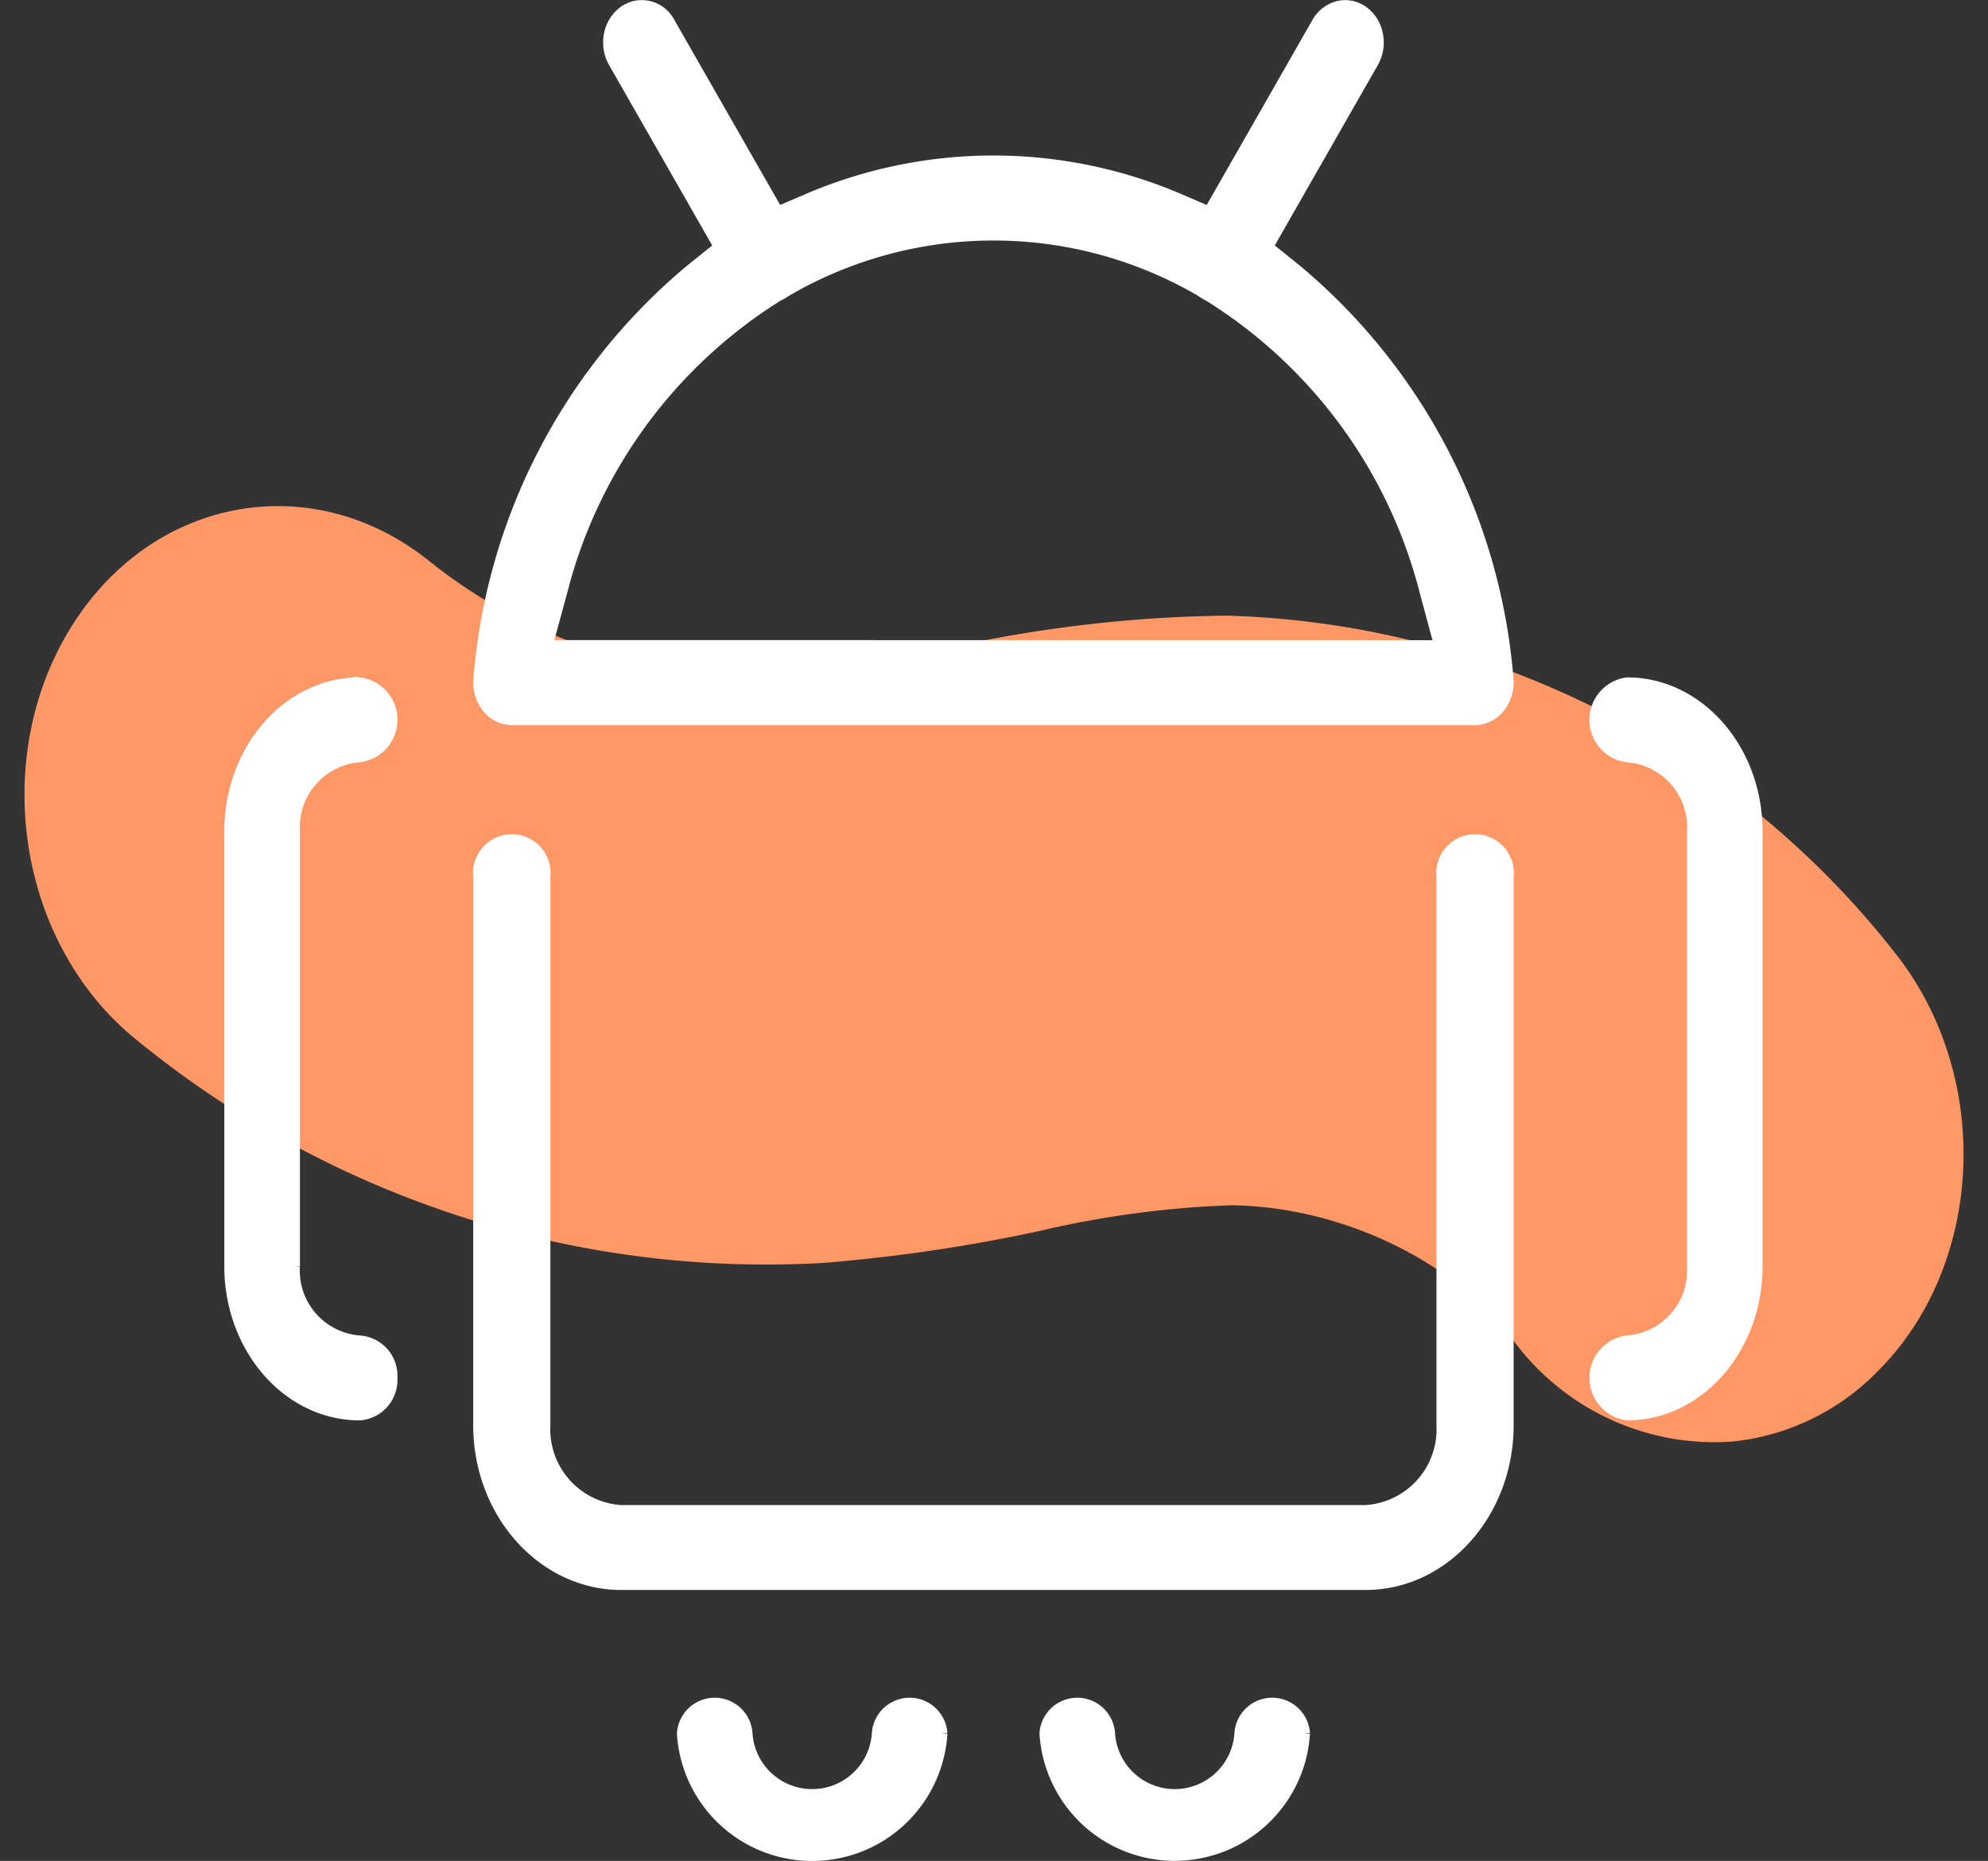 <svg xmlns="http://www.w3.org/2000/svg" width="121.777" height="113.978" viewBox="0 0 121.777 113.978">
  <rect x="0" y="0" width="121.777" height="113.978" fill="#333333" stroke="none"/>
  <g id="Group_3628" data-name="Group 3628" transform="translate(-579.093 -771.26)">
    <path id="Path_15673" data-name="Path 15673" d="M100.785,64.894a15.293,15.293,0,0,1-12.863-7.51c-3.2-5.065-9.752-8.914-16.37-9.581a60.124,60.124,0,0,0-11.822.538,101.045,101.045,0,0,1-13.377.8A60.91,60.91,0,0,1,5.674,31.93C-1.073,25.508-1.9,14.114,3.721,6.464S19.343-2.192,26.043,4.23a31.705,31.705,0,0,0,20.965,8.762,79.339,79.339,0,0,0,9.834-.655A82.834,82.834,0,0,1,74.382,11.8a53.915,53.915,0,0,1,39.184,24.436c5.133,8.095,3.508,19.395-3.578,25.232A14.46,14.46,0,0,1,100.785,64.894Z" transform="translate(579.093 803.695) rotate(-5)" fill="#ff9866"/>
    <g id="Group_3573" data-name="Group 3573" transform="translate(593.186 771.615)">
      <path id="Path_15704" data-name="Path 15704" d="M77.222,16.185l-1.766-1.42L81.916,3.459a2.423,2.423,0,0,0,.27-1.69,2.25,2.25,0,0,0-.88-1.414,1.843,1.843,0,0,0-1.519-.3,2.047,2.047,0,0,0-1.266.983L71.888,12.643l-1.755-.752a28.865,28.865,0,0,0-22.916,0l-1.755.752-6.634-11.6A1.92,1.92,0,0,0,37.126,0a1.873,1.873,0,0,0-1.082.353,2.267,2.267,0,0,0-.88,1.414,2.454,2.454,0,0,0,.27,1.69L41.9,14.764l-1.766,1.42A36.393,36.393,0,0,0,27.172,41.218a2.446,2.446,0,0,0,.506,1.742,1.939,1.939,0,0,0,1.5.746h59a1.928,1.928,0,0,0,1.49-.746,2.424,2.424,0,0,0,.512-1.742A36.416,36.416,0,0,0,77.222,16.185M31.321,39.2l.9-3.31a30.145,30.145,0,0,1,13.187-18.1l.184-.1a2.017,2.017,0,0,0,.276-.161l.184-.116a25.227,25.227,0,0,1,25.263.006l.178.116c.086.058.178.109.27.161l.178.1a30.131,30.131,0,0,1,13.193,18.1l.892,3.31Z" transform="translate(-11.914 0)" fill="#fff" stroke="#fff" stroke-width="0.7"/>
      <path id="Path_15705" data-name="Path 15705" d="M90.189,91.191v33.6c0,5.367-3.912,9.737-8.716,9.737h-45.6c-4.8,0-8.716-4.37-8.716-9.737v-33.6a2.026,2.026,0,1,1,4.027,0v33.6a5,5,0,0,0,4.689,5.238h45.6a5,5,0,0,0,4.689-5.238v-33.6a2.026,2.026,0,1,1,4.027,0" transform="translate(-11.913 -37.85)" fill="#fff" stroke="#fff" stroke-width="0.7"/>
      <path id="Path_15706" data-name="Path 15706" d="M9.9,115.772a2.124,2.124,0,0,1-1.965,2.249c-4.379,0-7.938-4.075-7.938-9.088V82.293c0-5.007,3.559-9.081,7.938-9.081a2.27,2.27,0,0,1,0,4.5A4.336,4.336,0,0,0,3.93,82.293v26.64a4.331,4.331,0,0,0,4.008,4.589A2.124,2.124,0,0,1,9.9,115.772" transform="translate(0 -31.731)" fill="#fff" stroke="#fff" stroke-width="0.7"/>
      <path id="Path_15707" data-name="Path 15707" d="M156.133,82.3v26.64c0,5.007-3.559,9.081-7.938,9.081a2.27,2.27,0,0,1,0-4.5,4.329,4.329,0,0,0,4.008-4.582V82.3a4.329,4.329,0,0,0-4.008-4.582,2.27,2.27,0,0,1,0-4.5c4.379,0,7.938,4.075,7.938,9.081" transform="translate(-62.609 -31.733)" fill="#fff" stroke="#fff" stroke-width="0.7"/>
      <path id="Path_15708" data-name="Path 15708" d="M64.281,182.347a7.951,7.951,0,0,1-15.871,0,1.969,1.969,0,0,1,3.93,0,4.014,4.014,0,0,0,8.011,0,1.969,1.969,0,0,1,3.93,0" transform="translate(-20.688 -76.525)" fill="#fff" stroke="#fff" stroke-width="0.7"/>
      <path id="Path_15709" data-name="Path 15709" d="M103.061,182.347a7.951,7.951,0,0,1-15.87,0,1.969,1.969,0,0,1,3.93,0,4.014,4.014,0,0,0,8.011,0,1.969,1.969,0,0,1,3.93,0" transform="translate(-37.26 -76.525)" fill="#fff" stroke="#fff" stroke-width="0.7"/>
    </g>
  </g>
</svg>
